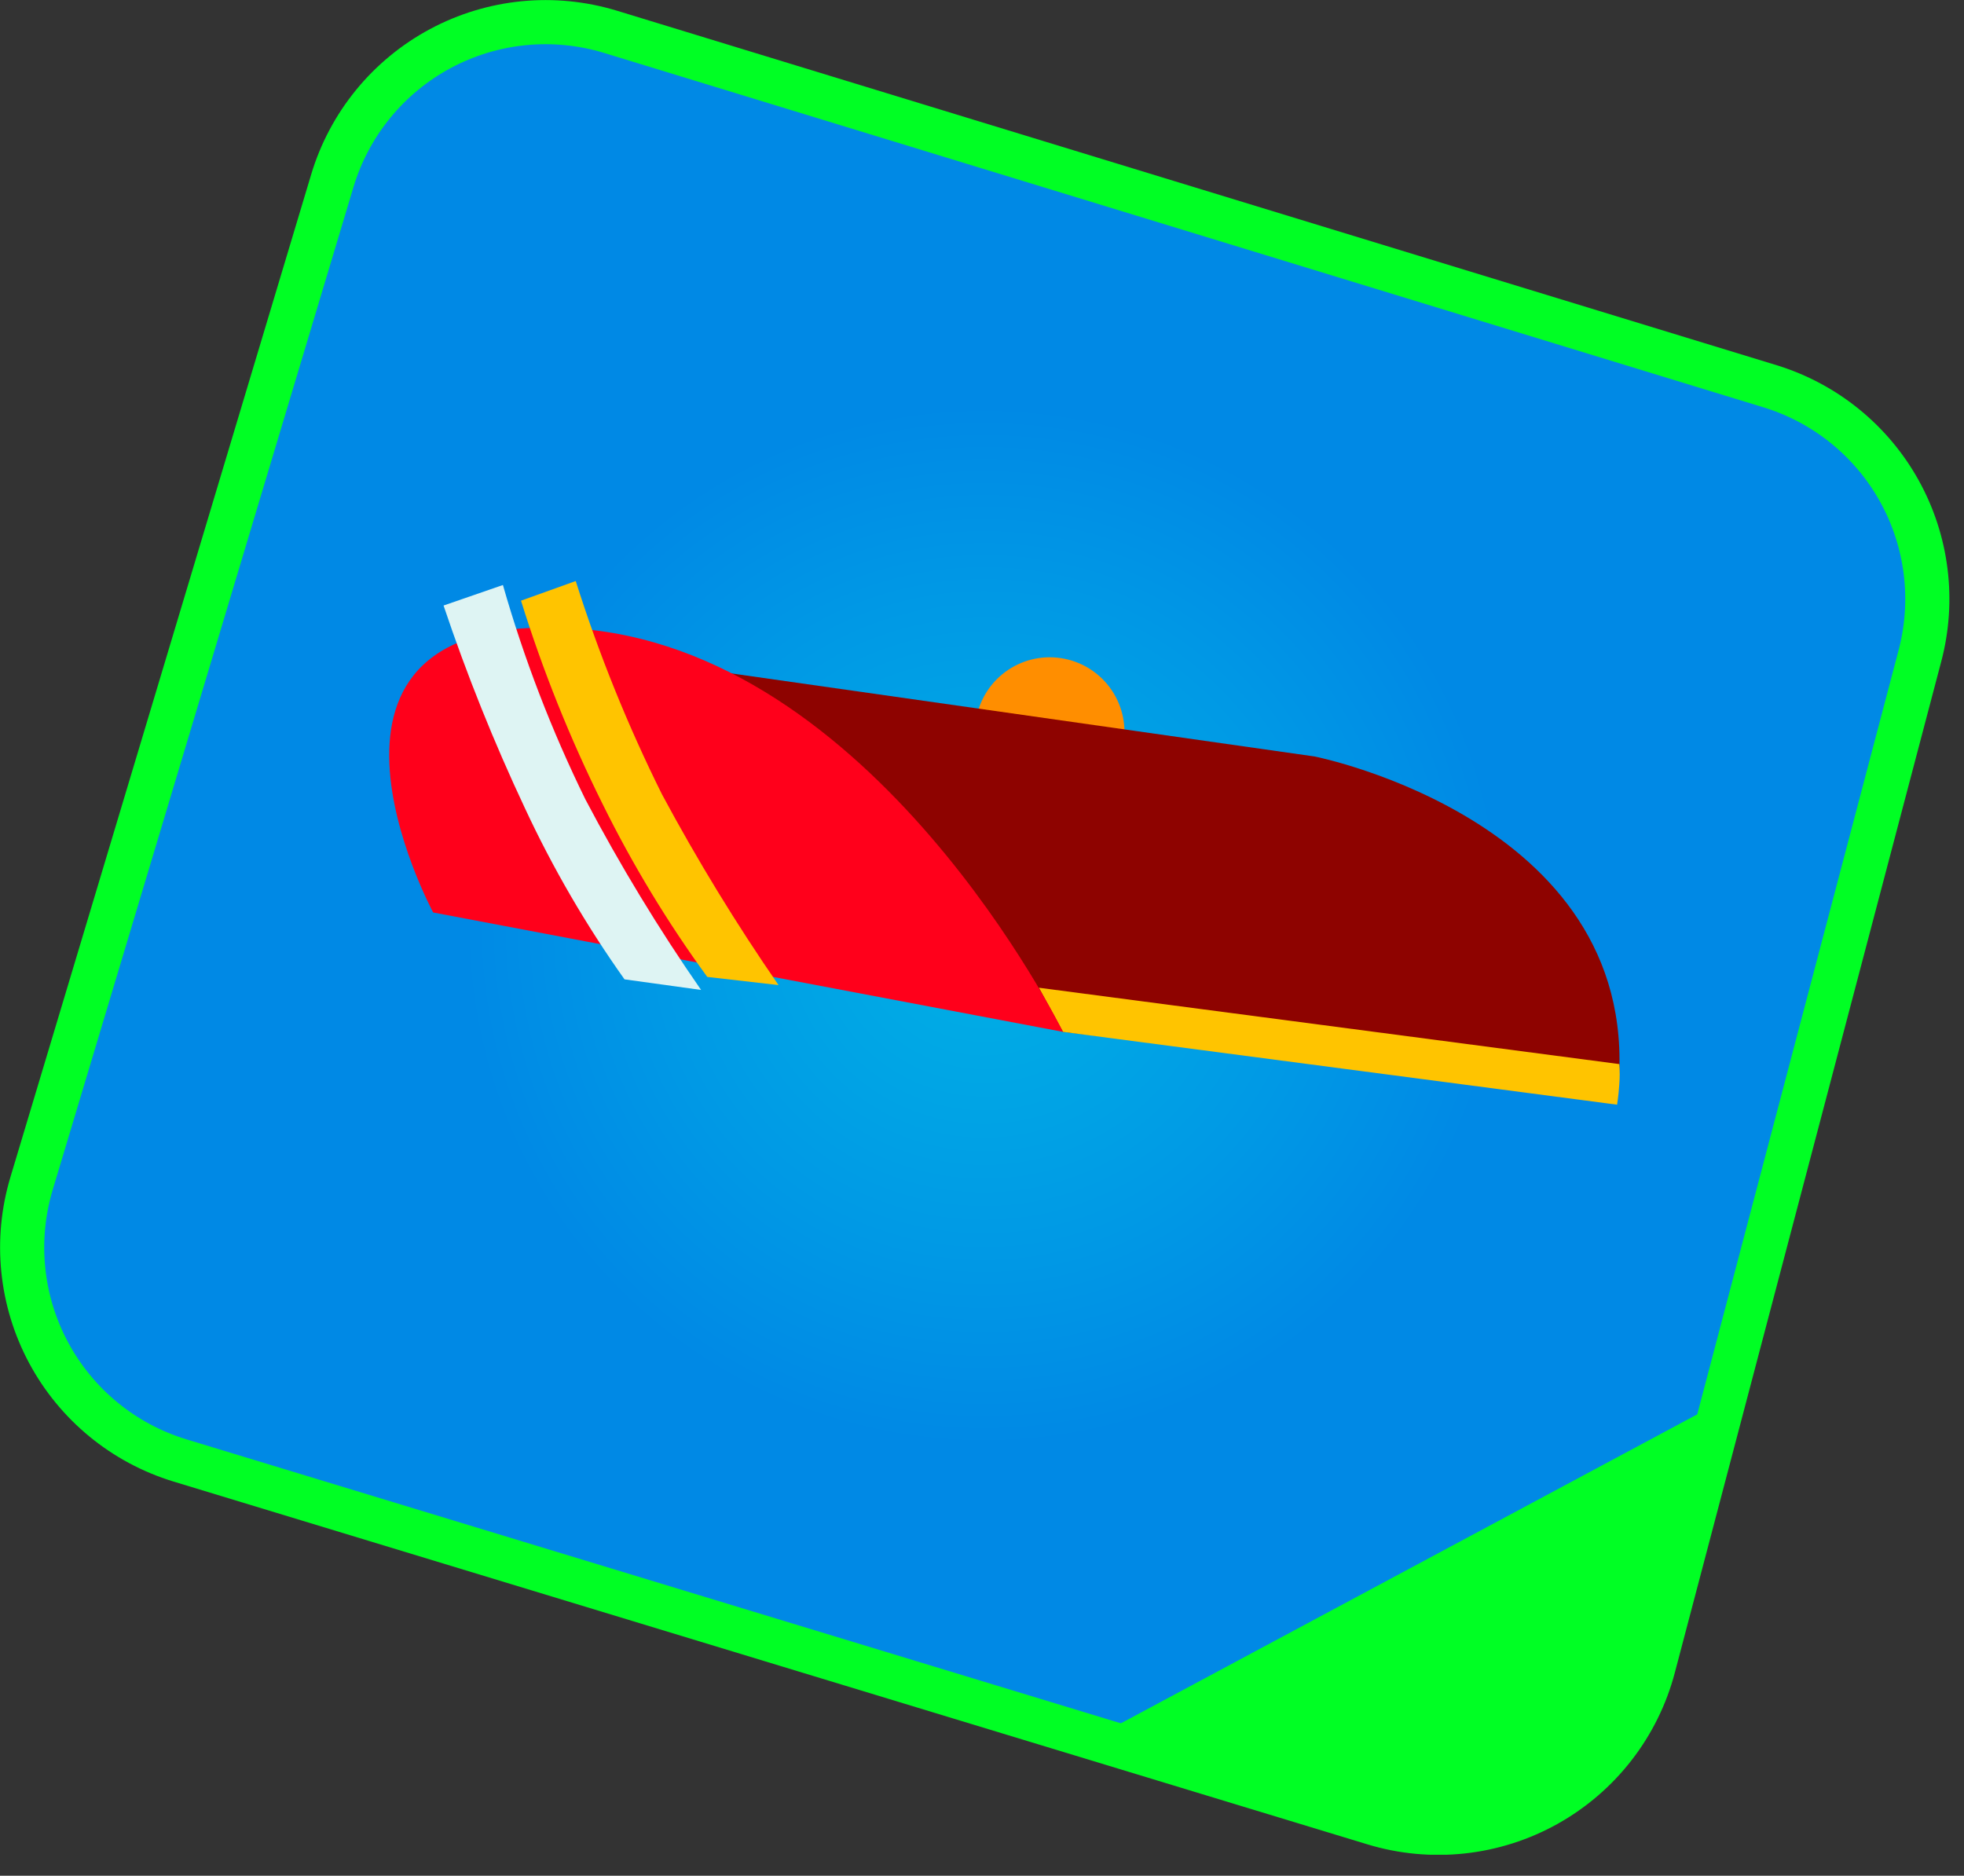 <svg width="89" height="85" viewBox="0 0 89 85" fill="none" xmlns="http://www.w3.org/2000/svg">
<rect x="0" y="0" width="89" height="85" fill="#333333" stroke="none"/>
<g clip-path="url(#clip0_586_1110)">
<path d="M62.25 82.63L8.15 66.19C5.599 65.413 3.459 63.658 2.198 61.309C0.936 58.959 0.657 56.205 1.42 53.65L15.05 8.2C15.432 6.927 16.062 5.743 16.903 4.714C17.745 3.686 18.781 2.834 19.953 2.207C21.125 1.581 22.409 1.192 23.732 1.064C25.055 0.936 26.39 1.07 27.66 1.46L80.23 17.52C82.717 18.29 84.81 19.992 86.072 22.269C87.334 24.546 87.666 27.223 87 29.74L74.93 75.56C74.583 76.87 73.975 78.096 73.144 79.166C72.312 80.236 71.274 81.127 70.091 81.787C68.907 82.446 67.603 82.861 66.256 83.006C64.909 83.151 63.547 83.023 62.25 82.63Z" fill="url(#paint0_radial_586_1110)"/>
<path d="M48.066 29.823C48.505 29.887 48.927 30.038 49.308 30.265C49.689 30.493 50.022 30.793 50.287 31.149C50.552 31.506 50.744 31.91 50.853 32.341C50.961 32.771 50.984 33.219 50.919 33.658L50.847 34.153L44.148 33.169L44.221 32.675C44.351 31.788 44.828 30.989 45.548 30.454C46.267 29.919 47.169 29.691 48.056 29.821L48.066 29.823Z" fill="#FF8E00"/>
<path fill-rule="evenodd" clip-rule="evenodd" d="M32.89 30.48L59.57 34.28C59.57 34.28 74.75 37.28 73.29 49.7L48.17 46.76L32.89 30.48Z" fill="#8E0300"/>
<path fill-rule="evenodd" clip-rule="evenodd" d="M73.28 50.06L48.17 46.76L47.08 44.76L73.38 48.22C73.404 48.523 73.404 48.827 73.38 49.13C73.34 49.76 73.27 50.07 73.28 50.06Z" fill="#FFC400"/>
<path fill-rule="evenodd" clip-rule="evenodd" d="M19.63 41.35L48.17 46.76C48.17 46.76 39.6 29.28 25.92 28.47C12.24 27.66 19.63 41.35 19.63 41.35Z" fill="#FF001B"/>
<path fill-rule="evenodd" clip-rule="evenodd" d="M20.1 27.44C21.152 30.572 22.384 33.641 23.79 36.63C25.055 39.345 26.565 41.939 28.3 44.38L31.77 44.86C29.85 42.093 28.1 39.211 26.53 36.23C24.997 33.108 23.746 29.855 22.79 26.51L20.1 27.44Z" fill="#DEF4F3"/>
<path fill-rule="evenodd" clip-rule="evenodd" d="M23.61 27.22C24.593 30.38 25.827 33.456 27.3 36.42C28.656 39.167 30.245 41.794 32.05 44.27L35.28 44.64C33.36 41.861 31.598 38.976 30 36C28.448 32.883 27.141 29.65 26.09 26.33L23.61 27.22Z" fill="#FFC400"/>
<path d="M62.25 82.62L8.15 66.18C5.598 65.402 3.459 63.644 2.199 61.292C0.94 58.941 0.663 56.186 1.43 53.63L15.06 8.19C15.442 6.918 16.071 5.735 16.912 4.706C17.753 3.678 18.788 2.826 19.959 2.199C21.129 1.572 22.412 1.182 23.733 1.052C25.055 0.922 26.389 1.054 27.66 1.44L80.23 17.51C82.718 18.278 84.813 19.979 86.075 22.257C87.337 24.535 87.669 27.213 87 29.73L74.93 75.54C74.585 76.852 73.979 78.08 73.148 79.151C72.318 80.223 71.279 81.116 70.096 81.777C68.912 82.438 67.607 82.853 66.259 82.998C64.911 83.143 63.547 83.015 62.25 82.62V82.62Z" stroke="#00FF24" stroke-width="2" stroke-miterlimit="10"/>
<path d="M78.13 63.44L49.55 78.76L61.34 82.35C62.754 82.779 64.24 82.919 65.71 82.762C67.179 82.604 68.602 82.152 69.892 81.432C71.183 80.713 72.316 79.74 73.223 78.573C74.129 77.406 74.792 76.069 75.17 74.64L78.13 63.44Z" fill="#00FF24"/>
</g>
<defs>
<radialGradient id="paint0_radial_586_1110" cx="0" cy="0" r="1" gradientUnits="userSpaceOnUse" gradientTransform="translate(44.602 41.944) rotate(15.84) scale(36.39 36.39)">
<stop stop-color="#00B1E5"/>
<stop offset="0.41" stop-color="#0099E5"/>
<stop offset="0.65" stop-color="#0089E5"/>
</radialGradient>
<clipPath id="clip0_586_1110">
<rect width="88.37" height="84.05" fill="white"/>
</clipPath>
</defs>
</svg>
